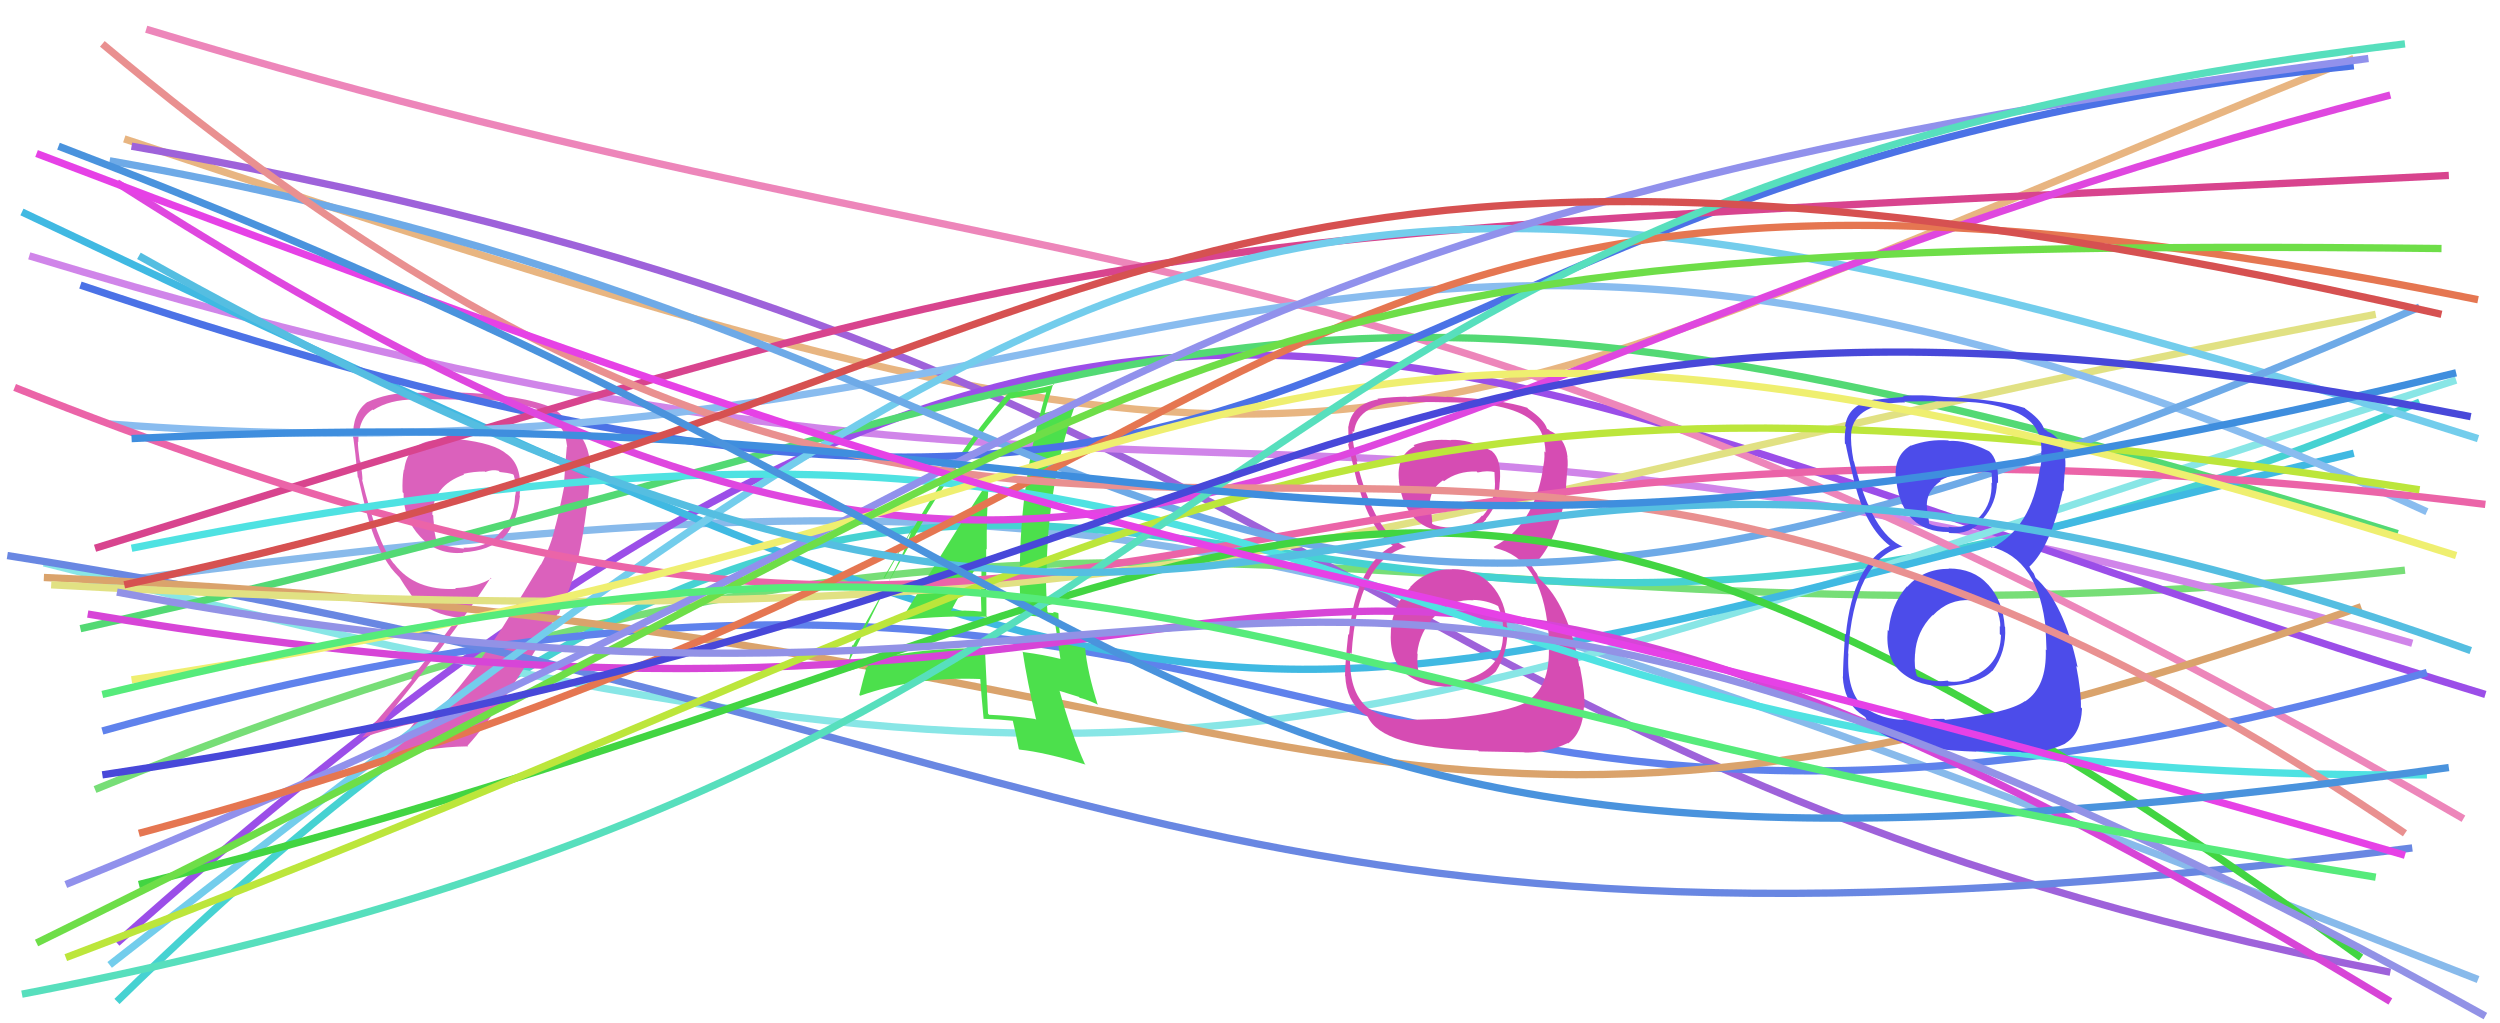 <svg xmlns="http://www.w3.org/2000/svg" width="342" height="140" viewBox="0,0,342,140"><path d="M12 80 C150 62,171 68,339 134" stroke="#88baeb" fill="none"/><path d="M17 19 C188 76,181 65,322 8" stroke="#e8b581" fill="none"/><path d="M13 108 C152 51,192 93,329 78" stroke="#77de77" fill="none"/><path d="M18 20 C184 49,183 105,327 133" stroke="#9e62da" fill="none"/><path d="M4 35 C162 83,168 41,330 88" stroke="#d085e9" fill="none"/><path d="M16 129 C155 5,192 50,340 95" stroke="#9b4ee8" fill="none"/><path d="M16 137 C151 5,160 127,331 55" stroke="#46d2d2" fill="none"/><path d="M6 77 C167 118,179 102,336 52" stroke="#88e6e6" fill="none"/><path d="M20 4 C152 44,185 24,337 112" stroke="#ed86ba" fill="none"/><path fill="#db61bc" d="M62.77 60.10L62.60 59.94L59.88 60.32L59.73 60.18Q55.71 60.54 55.29 64.29L55.15 64.15L55.24 64.24Q55.00 65.49 55.07 67.32L55.07 67.32L55.21 67.47Q55.16 70.95 57.49 73.42L57.53 73.46L57.60 73.53Q59.84 75.91 63.38 75.63L63.32 75.57L63.32 75.57Q67.14 75.29 68.55 73.59L68.71 73.75L68.69 73.73Q70.63 72.00 71.13 67.83L71.10 67.80L71.08 67.78Q71.55 63.59 69.22 62.03L69.37 62.18L69.29 62.10Q67.69 60.64 62.74 60.08ZM74.00 77.27L73.96 77.23L71.45 81.36L71.44 81.36Q66.43 90.27 59.43 97.84L59.58 97.99L59.59 98.00Q56.49 98.22 51.47 99.71L51.52 99.76L51.54 99.78Q61.28 87.95 67.14 79.04L67.25 79.14L67.22 79.12Q65.30 80.31 62.26 80.45L62.35 80.54L62.37 80.56Q56.78 80.84 53.96 77.17L53.94 77.15L53.79 77.00Q51.57 74.07 49.52 65.59L49.53 65.60L49.59 65.66Q49.57 64.79 49.29 63.06L49.28 63.05L49.21 62.98Q48.96 61.29 48.96 60.44L49.02 60.49L49.01 60.49Q49.01 57.16 50.99 56.03L51.06 56.10L51.06 56.10Q53.29 54.65 56.75 54.65L56.64 54.54L56.68 54.58Q62.70 54.66 62.70 54.66L62.56 54.52L62.67 54.63Q66.59 54.59 68.92 54.94L68.98 55.00L68.93 54.95Q73.00 55.55 74.69 56.47L74.55 56.33L74.59 56.37Q77.24 57.88 77.59 61.14L77.46 61.01L77.54 61.09Q77.49 61.46 77.13 66.41L77.23 66.51L77.20 66.47Q76.43 70.37 76.00 71.92L76.05 71.97L75.99 71.90Q75.40 74.64 73.99 77.26ZM77.44 81.63L77.57 81.76L77.44 81.63Q79.26 77.51 80.25 69.52L80.20 69.48L80.27 69.54Q80.78 65.46 80.71 63.84L80.72 63.84L80.74 63.87Q80.62 60.35 78.42 58.65L78.55 58.77L77.84 58.41L77.91 58.49Q77.44 57.10 75.74 55.89L75.71 55.86L75.70 55.85Q71.40 53.96 62.49 53.68L62.62 53.81L62.58 53.77Q60.78 53.73 56.26 53.73L56.20 53.68L56.26 53.73Q53.01 53.74 50.25 55.01L50.18 54.94L50.24 55.00Q48.17 56.54 48.31 59.93L48.27 59.88L48.34 59.95Q48.58 61.54 48.94 65.29L49.08 65.43L49.02 65.37Q50.12 70.22 50.62 71.78L50.57 71.72L50.64 71.80Q51.70 75.27 53.47 77.67L53.50 77.70L53.41 77.61Q53.95 78.29 54.66 79.00L54.60 78.94L54.69 79.04Q55.16 79.85 56.36 81.55L56.35 81.54L56.43 81.62Q59.16 84.14 62.77 84.49L62.75 84.48L62.67 84.39Q59.10 89.31 56.20 92.85L56.35 92.99L49.48 100.97L49.46 100.95Q53.65 99.55 56.69 98.92L56.70 98.93L56.67 98.90Q55.34 100.61 52.44 103.79L52.50 103.85L52.54 103.88Q58.25 102.18 64.05 102.10L63.94 101.99L63.96 102.01Q68.33 97.27 76.39 83.83L76.31 83.75L76.35 83.94L76.44 84.03Q76.87 82.61 77.50 81.69ZM66.40 64.58L66.27 64.46L66.39 64.57Q67.35 64.19 68.20 64.40L68.33 64.54L68.37 64.57Q69.45 64.67 70.16 64.88L70.24 64.95L70.28 65.00Q70.48 65.69 70.62 66.47L70.48 66.33L70.50 66.35Q70.67 67.16 70.46 67.87L70.52 67.92L70.46 67.86Q70.38 71.04 68.19 73.09L68.29 73.19L68.22 73.12Q66.43 75.00 63.39 74.93L63.50 75.05L63.50 75.05Q62.70 75.02 59.87 74.45L59.86 74.45L59.82 74.40Q59.34 72.73 59.34 71.38L59.44 71.48L59.33 71.37Q59.27 70.96 59.27 70.54L59.31 70.57L59.14 70.40Q59.25 66.41 63.49 64.93L63.56 65.00L63.39 64.83Q64.76 64.50 66.32 64.50Z"/><path d="M14 100 C180 54,178 136,332 92" stroke="#5f82ec" fill="none"/><path d="M1 76 C153 100,163 137,330 116" stroke="#6987e2" fill="none"/><path d="M11 86 C164 52,168 23,328 73" stroke="#53d974" fill="none"/><path d="M6 79 C188 87,181 133,323 83" stroke="#daa36c" fill="none"/><path d="M3 29 C180 113,163 100,322 62" stroke="#40b9e2" fill="none"/><path fill="#4ce04c" d="M123.27 84.74L123.26 84.73L123.37 84.83Q129.13 84.17 135.07 84.38L135.02 84.32L134.95 84.25Q134.91 79.55 134.91 75.10L134.87 75.05L134.99 75.17Q134.93 70.52 135.28 65.78L135.31 65.81L135.29 65.79Q132.99 68.93 123.30 84.77ZM141.68 98.41L141.60 98.33L141.63 98.36Q138.64 97.92 135.32 97.78L135.29 97.75L135.16 97.61Q134.95 93.38 134.74 88.78L134.66 88.71L134.67 88.72Q124.89 88.47 116.12 91.09L116.05 91.02L115.98 90.95Q116.22 90.06 116.58 88.23L116.68 88.32L116.68 88.33Q119.95 82.41 126.60 70.74L126.60 70.74L126.52 70.67Q131.93 61.66 138.30 54.45L138.27 54.42L138.37 54.52Q139.99 54.16 143.11 53.67L142.97 53.53L143.12 53.68Q139.51 65.56 139.51 78.64L139.54 78.67L139.48 78.60Q139.51 81.39 139.65 84.15L139.60 84.10L142.03 84.34L142.02 84.32Q143.08 84.33 144.21 84.54L144.38 84.71L144.21 84.54Q144.56 86.51 145.06 90.12L145.04 90.11L145.08 90.14Q142.72 89.56 139.97 89.20L139.99 89.22L139.90 89.14Q140.48 93.03 141.75 98.48ZM144.75 83.88L144.80 83.93L144.72 83.85Q144.38 83.72 144.03 83.72L144.18 83.87L143.41 83.81L143.29 83.69Q143.08 80.94 143.08 78.32L143.16 78.40L143.18 78.42Q143.24 66.60 147.06 55.43L147.02 55.39L147.03 55.40Q145.53 55.81 142.85 56.52L142.94 56.61L142.90 56.57Q143.25 55.08 144.10 52.47L144.07 52.44L144.23 52.60Q141.82 53.30 138.00 53.73L137.98 53.71L138.00 53.73Q130.67 61.73 120.98 79.13L120.88 79.02L124.80 72.27L124.83 72.30Q124.13 74.28 123.63 75.34L123.66 75.37L115.35 92.09L115.22 91.96Q116.46 91.72 118.58 91.01L118.73 91.15L118.35 91.48L118.46 91.59Q118.12 92.73 117.55 95.07L117.52 95.04L117.67 95.18Q125.13 92.54 134.11 92.89L134.17 92.95L134.10 92.88Q134.21 94.68 134.56 98.36L134.54 98.34L134.53 98.33Q136.57 98.39 138.55 98.60L138.63 98.69L138.55 98.60Q138.88 99.92 139.37 102.47L139.34 102.43L139.45 102.54Q142.93 102.91 148.51 104.60L148.46 104.55L148.40 104.49Q146.65 100.63 144.96 94.55L144.91 94.50L147.58 95.33L147.71 95.46Q148.83 95.74 150.11 96.37L150.19 96.46L150.18 96.45Q148.73 91.82 148.45 88.70L148.35 88.60L148.42 88.67Q147.41 88.44 145.29 88.02L145.32 88.06L145.16 87.89Q144.80 85.55 144.80 83.92ZM130.04 83.73L129.97 83.66L130.02 83.71Q131.34 81.21 134.23 76.47L134.20 76.44L134.19 76.43Q134.31 78.31 134.24 80.08L134.24 80.08L134.14 79.98Q134.18 81.86 134.25 83.62L134.20 83.58L134.29 83.67Q133.17 83.54 132.11 83.54L132.16 83.59L132.11 83.53Q131.01 83.57 129.88 83.57Z"/><path d="M11 39 C192 100,169 25,322 9" stroke="#4b72e6" fill="none"/><path d="M13 75 C158 30,151 33,335 24" stroke="#d8448e" fill="none"/><path d="M7 80 C171 89,183 70,325 43" stroke="#e1e183" fill="none"/><path d="M15 58 C157 69,184 2,332 70" stroke="#89bcef" fill="none"/><path d="M15 132 C158 20,181 10,339 60" stroke="#73cdec" fill="none"/><path fill="#d64cb3" d="M198.50 77.69L198.69 77.87L198.68 77.87Q195.18 77.83 192.91 80.30L192.85 80.24L192.95 80.33Q190.55 82.68 190.27 86.21L190.33 86.27L190.28 86.22Q190.00 90.25 192.26 92.13L192.21 92.07L192.20 92.06Q194.59 94.07 198.55 93.92L198.52 93.90L198.45 93.83Q202.85 93.63 204.62 91.86L204.62 91.86L204.62 91.86Q206.41 89.06 206.19 85.66L206.30 85.77L206.14 85.61Q206.02 82.24 204.01 80.01L204.01 80.01L203.99 80.00Q202.06 77.85 198.67 77.85ZM198.48 60.21L198.46 60.18L198.49 60.22Q195.84 59.97 193.37 60.89L193.45 60.97L193.53 61.05Q190.96 62.37 191.39 65.84L191.44 65.89L191.36 65.81Q192.29 72.75 198.51 72.75L198.58 72.82L198.62 72.86Q201.47 73.16 203.31 71.04L203.31 71.04L203.27 71.00Q205.09 68.86 205.16 65.96L205.16 65.97L205.17 65.98Q205.45 62.86 204.11 61.73L204.00 61.62L204.06 61.69Q200.86 60.03 198.45 60.18ZM198.09 98.48L197.93 98.33L192.44 98.49L192.34 98.39Q189.61 98.49 187.14 96.87L186.99 96.72L187.08 96.81Q184.43 94.58 184.71 89.28L184.80 89.36L184.90 89.46Q185.68 76.67 192.39 74.83L192.46 74.90L192.43 74.87Q188.05 73.03 185.57 63.06L185.66 63.15L185.70 63.19Q184.92 60.43 185.06 58.95L185.19 59.08L185.23 59.12Q185.67 55.02 192.52 54.95L192.53 54.96L192.58 55.01Q200.51 54.95 203.20 55.31L203.15 55.26L203.18 55.29Q210.28 56.24 211.13 59.99L211.01 59.86L211.20 60.05Q211.42 61.19 211.42 61.90L211.39 61.87L211.27 61.75Q211.35 63.11 211.00 64.24L210.89 64.12L211.06 64.30Q209.76 71.98 204.32 74.81L204.41 74.90L204.48 74.97Q210.86 76.33 211.78 86.15L211.81 86.19L211.77 86.14Q211.88 86.54 211.95 88.95L211.90 88.89L211.89 88.88Q211.97 93.91 209.00 95.89L209.05 95.95L209.04 95.93Q206.42 97.48 197.93 98.33ZM202.26 102.72L202.32 102.79L208.53 102.91L208.56 102.95Q211.65 103.00 214.48 101.65L214.58 101.75L214.52 101.70Q216.53 100.24 216.67 96.78L216.72 96.83L216.75 96.86Q216.85 94.84 216.14 91.23L216.20 91.29L216.04 91.12Q214.51 82.67 210.62 79.20L210.49 79.07L210.27 78.50L209.91 78.00L209.50 77.37L209.58 77.46Q212.67 74.96 214.37 67.25L214.38 67.27L214.24 67.12Q214.21 66.39 214.36 64.84L214.50 64.98L214.34 64.82Q214.55 63.62 214.41 62.49L214.34 62.41L214.44 62.52Q214.13 59.80 211.94 58.89L212.00 58.94L211.94 58.82L211.65 58.67L211.62 58.63Q211.27 57.44 209.08 55.95L208.89 55.76L209.02 55.83L208.99 55.80Q205.42 54.62 197.85 54.27L197.88 54.30L197.89 54.31Q194.98 54.09 192.43 54.30L192.45 54.31L192.41 54.27Q190.84 54.26 188.43 54.54L188.40 54.51L188.53 54.63Q184.90 55.32 184.47 58.36L184.47 58.36L184.44 58.32Q184.45 59.32 184.52 60.81L184.43 60.71L184.39 60.68Q184.62 61.68 185.68 66.07L185.76 66.15L185.77 66.16Q187.28 72.19 190.53 74.66L190.45 74.58L190.62 74.75L190.52 74.66Q185.53 77.23 184.54 86.85L184.48 86.78L184.44 86.74Q184.00 90.76 184.00 92.46L184.18 92.64L184.03 92.48Q184.20 95.84 186.39 97.53L186.41 97.55L186.44 97.59Q186.55 97.62 187.05 97.98L187.21 98.14L187.10 98.03Q188.98 102.25 202.20 102.67ZM201.64 82.17L201.67 82.20L201.54 82.07Q203.42 82.11 205.05 82.96L205.05 82.96L204.91 82.82Q205.66 84.70 205.59 85.69L205.50 85.60L205.56 85.67Q205.59 86.19 205.59 86.76L205.73 86.90L205.62 86.79Q205.58 91.13 201.34 92.69L201.46 92.81L201.33 92.68Q199.97 93.37 198.49 93.16L198.44 93.11L198.40 93.07Q196.32 93.25 194.20 92.41L194.25 92.45L194.23 92.43Q193.79 91.28 193.93 89.45L193.98 89.50L193.87 89.39Q194.17 86.43 196.39 84.17L196.49 84.27L196.36 84.13Q198.62 81.91 201.59 82.12ZM202.13 64.63L201.98 64.48L202.14 64.64Q203.51 64.32 204.50 64.60L204.44 64.54L204.51 66.09L204.52 66.10Q204.52 68.72 202.82 70.59L202.80 70.56L202.75 70.52Q201.13 72.47 198.59 72.12L198.64 72.17L198.66 72.19Q196.76 72.13 195.98 71.70L195.93 71.65L195.90 71.62Q195.98 71.28 195.77 70.00L195.64 69.88L195.72 69.96Q195.15 67.26 197.41 65.71L197.47 65.77L197.53 65.83Q199.39 64.43 202.00 64.50Z"/><path d="M12 84 C191 114,162 37,327 137" stroke="#d745d7" fill="none"/><path d="M2 53 C160 116,152 46,340 69" stroke="#eb64a8" fill="none"/><path d="M18 75 C192 40,174 107,332 106" stroke="#4fe2e2" fill="none"/><path d="M15 22 C169 49,156 119,331 42" stroke="#6eaae7" fill="none"/><path d="M19 121 C179 81,186 32,323 131" stroke="#42d542" fill="none"/><path d="M9 121 C154 62,153 30,324 8" stroke="#9191ec" fill="none"/><path d="M9 131 C165 72,175 43,331 67" stroke="#bce63b" fill="none"/><path d="M16 25 C155 114,168 54,327 13" stroke="#df47df" fill="none"/><path fill="#4c4cea" d="M266.55 77.73L266.64 77.83L266.63 77.81Q263.15 77.80 260.89 80.28L260.87 80.25L260.85 80.24Q258.65 82.77 258.37 86.31L258.39 86.33L258.24 86.19Q257.89 90.14 260.15 92.01L260.32 92.19L260.14 92.00Q262.53 94.01 266.49 93.87L266.54 93.91L266.45 93.83Q270.77 93.55 272.53 91.78L272.63 91.87L272.56 91.81Q274.51 89.16 274.30 85.77L274.25 85.72L274.24 85.71Q274.01 82.23 272.00 80.00L272.03 80.03L271.95 79.96Q269.98 77.77 266.58 77.77ZM266.48 60.20L266.44 60.16L266.53 60.25Q263.92 60.05 261.44 60.96L261.34 60.86L261.41 60.93Q258.95 62.36 259.38 65.82L259.45 65.90L259.42 65.87Q260.32 72.78 266.54 72.78L266.61 72.85L266.68 72.92Q269.49 73.18 271.33 71.06L271.35 71.08L271.25 70.98Q273.12 68.89 273.19 65.99L273.22 66.02L273.33 66.13Q273.44 62.85 272.10 61.72L272.08 61.70L272.12 61.74Q269.00 60.17 266.59 60.32ZM265.95 98.34L265.94 98.34L260.34 98.40L260.40 98.46Q257.57 98.44 255.09 96.82L255.03 96.76L255.06 96.79Q252.57 94.73 252.86 89.42L252.76 89.32L252.82 89.39Q253.59 76.58 260.30 74.74L260.33 74.77L260.37 74.81Q256.09 73.08 253.62 63.11L253.74 63.23L253.57 63.06Q253.11 60.61 253.25 59.13L253.14 59.02L253.24 59.13Q253.76 55.12 260.62 55.05L260.59 55.02L260.50 54.93Q268.34 54.78 271.03 55.14L271.19 55.30L271.03 55.14Q278.17 56.13 279.02 59.88L279.13 59.98L279.13 59.99Q279.28 61.05 279.28 61.76L279.22 61.70L279.23 61.72Q279.38 63.14 279.03 64.27L278.96 64.20L279.04 64.27Q277.93 72.15 272.48 74.97L272.46 74.94L272.29 74.78Q278.96 76.43 279.88 86.26L279.76 86.14L279.81 86.19Q279.89 86.55 279.96 88.95L279.84 88.83L279.86 88.86Q280.02 93.96 277.05 95.94L276.99 95.89L277.02 95.91Q274.57 97.63 266.09 98.48ZM270.21 102.68L270.33 102.79L276.49 102.88L276.57 102.95Q279.72 103.06 282.55 101.72L282.56 101.73L282.52 101.70Q284.68 100.39 284.82 96.92L284.67 96.77L284.67 96.78Q284.73 94.72 284.03 91.11L284.21 91.29L284.22 91.30Q282.36 82.51 278.47 79.05L278.47 79.05L278.23 78.46L277.81 77.89L277.58 77.45L277.63 77.51Q280.52 74.81 282.22 67.10L282.38 67.27L282.32 67.20Q282.29 66.47 282.43 64.92L282.37 64.85L282.41 64.89Q282.64 63.71 282.50 62.58L282.38 62.46L282.43 62.51Q282.24 59.92 280.05 59.00L280.05 59.00L280.04 58.92L279.77 58.78L279.60 58.62Q279.17 57.34 276.98 55.85L277.06 55.93L277.01 55.81L277.01 55.82Q273.44 54.64 265.87 54.29L265.73 54.15L265.87 54.29Q262.83 53.94 260.29 54.15L260.29 54.15L260.44 54.30Q258.98 54.40 256.57 54.68L256.55 54.65L256.53 54.64Q252.84 55.25 252.41 58.29L252.54 58.42L252.54 58.42Q252.31 59.18 252.38 60.67L252.46 60.75L252.50 60.79Q252.65 61.72 253.71 66.10L253.63 66.02L253.71 66.09Q255.27 72.18 258.52 74.65L258.51 74.64L258.62 74.75L258.52 74.66Q253.50 77.20 252.51 86.82L252.52 86.83L252.40 86.70Q252.12 90.88 252.12 92.57L252.14 92.59L252.09 92.55Q252.27 95.91 254.46 97.60L254.49 97.63L254.40 97.54Q254.66 97.73 255.15 98.08L255.14 98.07L255.19 98.12Q257.14 102.41 270.36 102.83ZM269.54 82.07L269.57 82.10L269.56 82.09Q271.24 81.93 272.87 82.78L272.93 82.84L273.02 82.93Q273.70 84.74 273.63 85.73L273.56 85.66L273.57 85.67Q273.57 86.17 273.57 86.74L273.61 86.78L273.73 86.89Q273.63 91.18 269.39 92.73L269.47 92.81L269.45 92.79Q268.03 93.43 266.55 93.22L266.53 93.19L266.43 93.10Q264.48 93.41 262.36 92.57L262.37 92.57L262.23 92.44Q261.83 91.33 261.97 89.49L261.91 89.42L261.98 89.49Q262.15 86.41 264.37 84.15L264.45 84.22L264.42 84.19Q266.61 81.90 269.58 82.11ZM270.15 64.65L270.02 64.52L270.02 64.52Q271.62 64.42 272.61 64.71L272.45 64.54L272.52 66.10L272.44 66.02Q272.57 68.77 270.87 70.64L270.93 70.70L270.87 70.64Q269.08 72.42 266.53 72.06L266.66 72.19L266.63 72.16Q264.70 72.06 263.92 71.64L263.95 71.67L263.90 71.62Q263.88 71.18 263.67 69.90L263.77 70.00L263.65 69.88Q263.24 67.36 265.51 65.80L265.56 65.85L265.42 65.72Q267.53 64.58 270.15 64.65Z"/><path d="M19 114 C187 69,165 6,339 41" stroke="#e57651" fill="none"/><path d="M14 6 C152 122,185 16,329 114" stroke="#e99090" fill="none"/><path d="M18 93 C179 69,166 22,336 76" stroke="#efef70" fill="none"/><path d="M3 136 C181 102,154 27,329 6" stroke="#57dfbd" fill="none"/><path d="M19 35 C188 130,174 30,338 89" stroke="#55bee1" fill="none"/><path d="M18 60 C161 53,175 90,336 51" stroke="#3f8ede" fill="none"/><path d="M5 21 C183 89,154 66,329 117" stroke="#e641e6" fill="none"/><path d="M5 129 C170 48,157 32,334 34" stroke="#6ede48" fill="none"/><path d="M17 80 C157 50,159 3,334 43" stroke="#d65151" fill="none"/><path d="M14 106 C181 81,186 27,338 57" stroke="#4848d9" fill="none"/><path d="M8 20 C176 84,155 130,335 105" stroke="#4a93dd" fill="none"/><path d="M16 81 C176 111,167 43,340 139" stroke="#9292e6" fill="none"/><path d="M14 95 C155 61,158 93,325 120" stroke="#56eb7b" fill="none"/></svg>